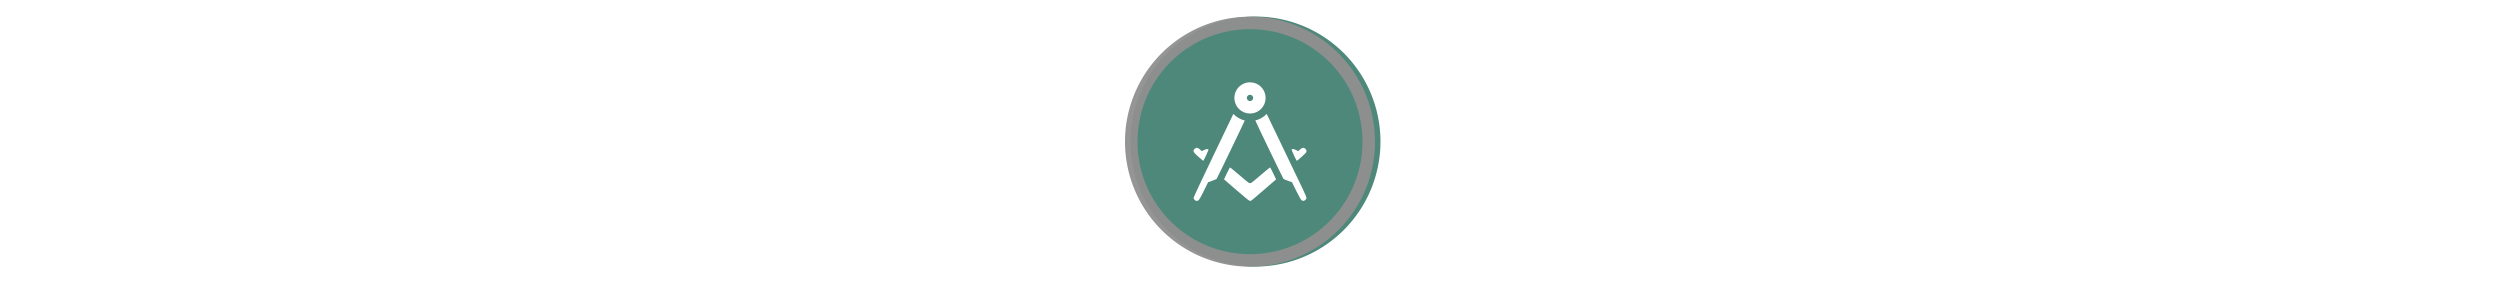 <svg width="300" height="35" viewBox="0 0 300 35" fill="none" xmlns="http://www.w3.org/2000/svg">

<g transform="translate(135, 2) scale(1.5 1.5) "> 
<g id="g828"><path d="M10 0a10 10 0 1 1-.02 19.98A10 10 0 0 1 10 0z" id="path2" style="opacity:.953;fill:#458273;fill-opacity:1"/><path d="M10 19a9 9 0 1 0 0-18 9 9 0 0 0 0 18zm0 1a10 10 0 1 0 0-20 10 10 0 0 0 0 20z" id="path4" style="clip-rule:evenodd;opacity:.95;fill:#909090;fill-rule:evenodd"/></g><defs id="defs11"><clipPath id="clip0"><path d="M0 0h20v20H0V0z" fill="#fff" id="path8"/></clipPath></defs>
</g>


<g transform="translate(141, 8) scale(0.375 0.375) "> 

 <path d="m29.346 15.119c-0.976 1.018-2.236 1.758-3.648 2.094 0.048 0.267 8.852 18.531 9.01 18.689 0.088 0.088 0.737 0.365 1.441 0.613l1.281 0.451 1.348 2.738c0.742 1.506 1.491 2.852 1.666 2.994 0.175 0.142 0.468 0.258 0.648 0.258 0.421 0 0.99-0.567 0.99-0.986 0-0.178-0.568-1.501-1.26-2.939-0.692-1.438-3.585-7.469-6.428-13.402-2.757-5.754-4.894-10.202-5.049-10.51zm-10.68 0.016c-0.072 0.147-0.109 0.217-0.215 0.447-0.188 0.408-3.079 6.443-6.426 13.41-3.346 6.967-6.084 12.81-6.084 12.984 1e-7 0.175 0.148 0.466 0.33 0.648 0.182 0.182 0.453 0.332 0.602 0.332 0.713 0 0.897-0.25 2.32-3.141l1.4-2.844 1.281-0.453c0.705-0.249 1.353-0.524 1.441-0.613 0.158-0.161 8.948-18.403 9.006-18.688-1.414-0.332-2.678-1.068-3.656-2.084zm-11.598 10.834c-0.284-0.033-0.546 0.077-0.797 0.328-0.666 0.666-0.477 1.044 1.316 2.635 0.753 0.668 1.406 1.215 1.453 1.215 0.139 0 1.757-3.529 1.678-3.658-0.135-0.219-0.817-0.121-1.477 0.213l-0.654 0.332-0.578-0.533c-0.348-0.321-0.657-0.498-0.941-0.531zm33.887 0c-0.284 0.033-0.593 0.21-0.941 0.531l-0.58 0.533-0.654-0.332c-0.659-0.334-1.339-0.432-1.475-0.213-0.04 0.065 0.302 0.915 0.76 1.889 0.458 0.973 0.869 1.77 0.916 1.77 0.152 0 2.817-2.421 2.961-2.689 0.225-0.421 0.162-0.807-0.191-1.16-0.251-0.251-0.511-0.361-0.795-0.328zm-23.414 6.285c-0.061 0.065-0.504 0.945-0.984 1.957l-0.873 1.84 3.981 3.453c3.104 2.693 4.059 3.453 4.346 3.453 0.393 0 0.338 0.045 5.488-4.424l2.848-2.469-0.877-1.848c-0.482-1.015-0.928-1.898-0.988-1.963-0.061-0.065-1.393 0.997-2.961 2.359s-2.999 2.535-3.18 2.606c-0.206 0.08-0.452 0.08-0.658 0-0.181-0.07-1.612-1.243-3.18-2.606-1.568-1.363-2.9-2.424-2.961-2.359z" fill="#fff"/>
 <circle cx="24" cy="10" r="3" fill="none" stroke="#fff" stroke-linecap="round" stroke-linejoin="round" stroke-width="4"/>

</g>

</svg>
